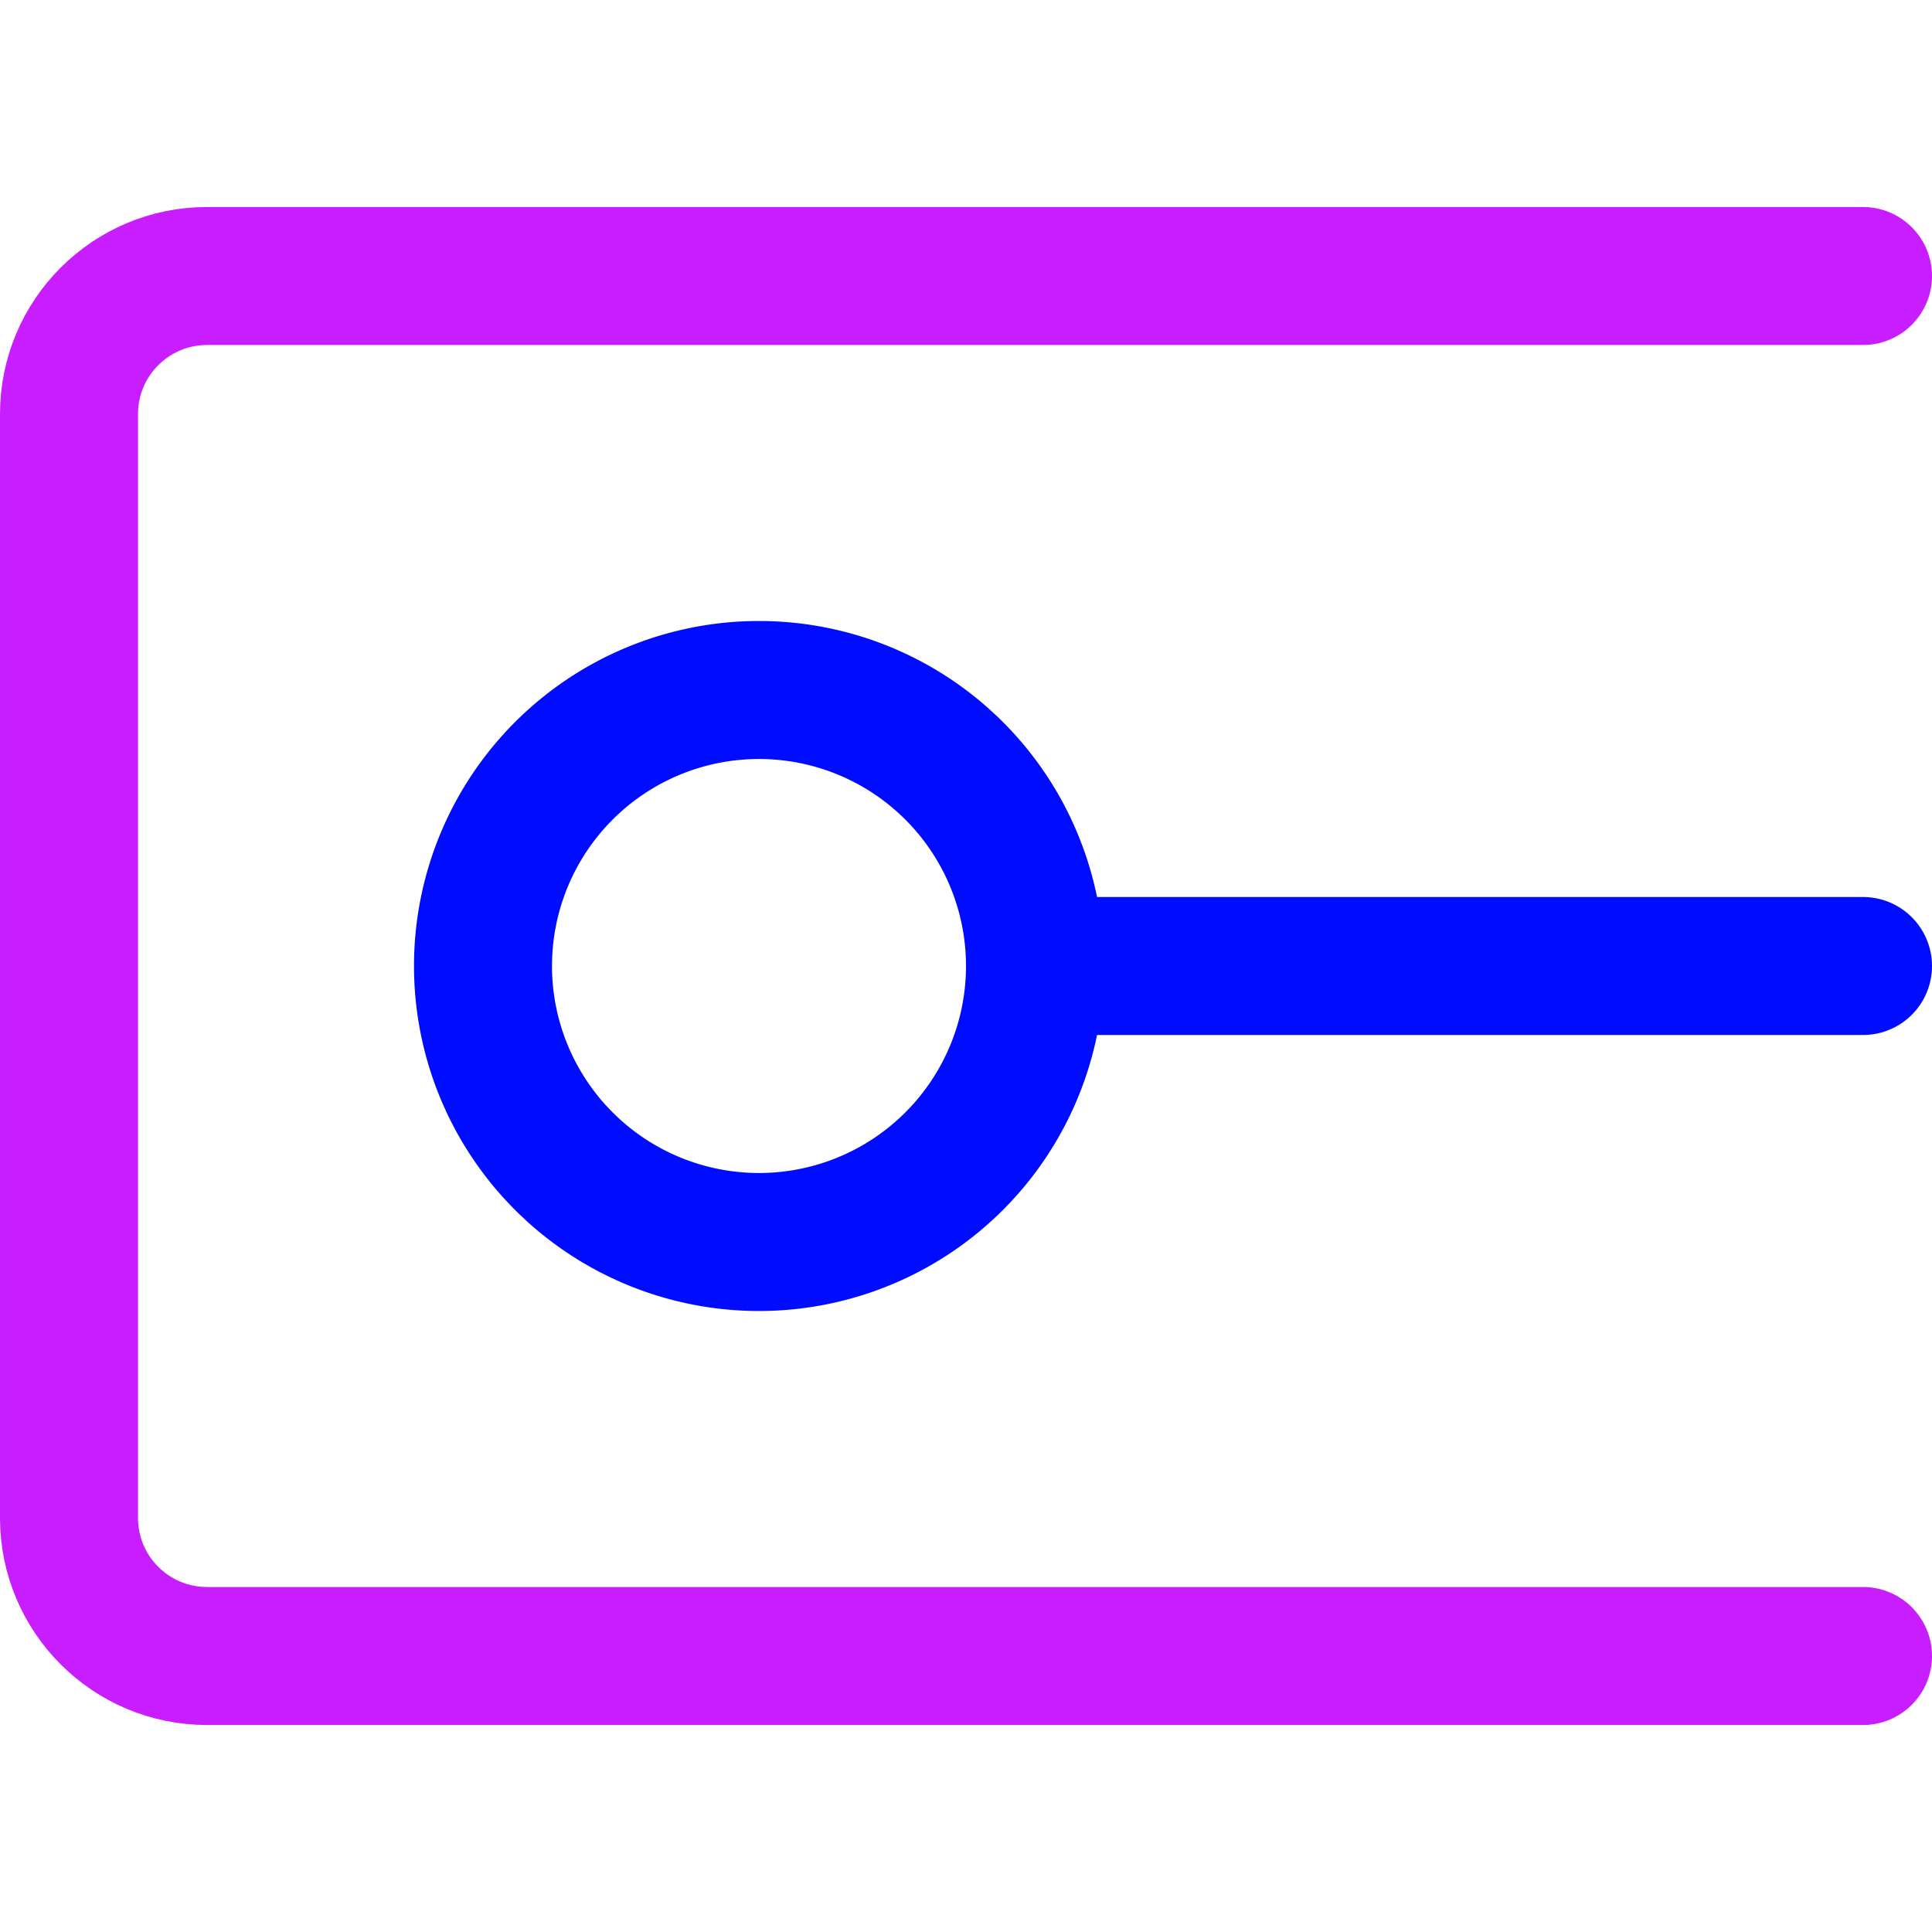 <svg xmlns="http://www.w3.org/2000/svg" fill="none" viewBox="0 0 14 14" id="Square-Cap--Streamline-Core-Neon">
  <desc>
    Square Cap Streamline Icon: https://streamlinehq.com
  </desc>
  <g id="square-cap">
    <path id="Vector 4480" stroke="#c71dff" stroke-linecap="round" stroke-linejoin="round" d="M13.5 2h-12c-0.552 0 -1 0.448 -1 1v8c0 0.552 0.448 1 1 1h12" stroke-width="1"></path>
    <path id="Ellipse 1968" stroke="#000cfe" stroke-linecap="round" stroke-linejoin="round" d="M3.5 7a2 2 0 1 0 4 0 2 2 0 1 0 -4 0" stroke-width="1"></path>
    <path id="Vector 4479" stroke="#000cfe" stroke-linecap="round" stroke-linejoin="round" d="M7.5 7h6" stroke-width="1"></path>
  </g>
</svg>